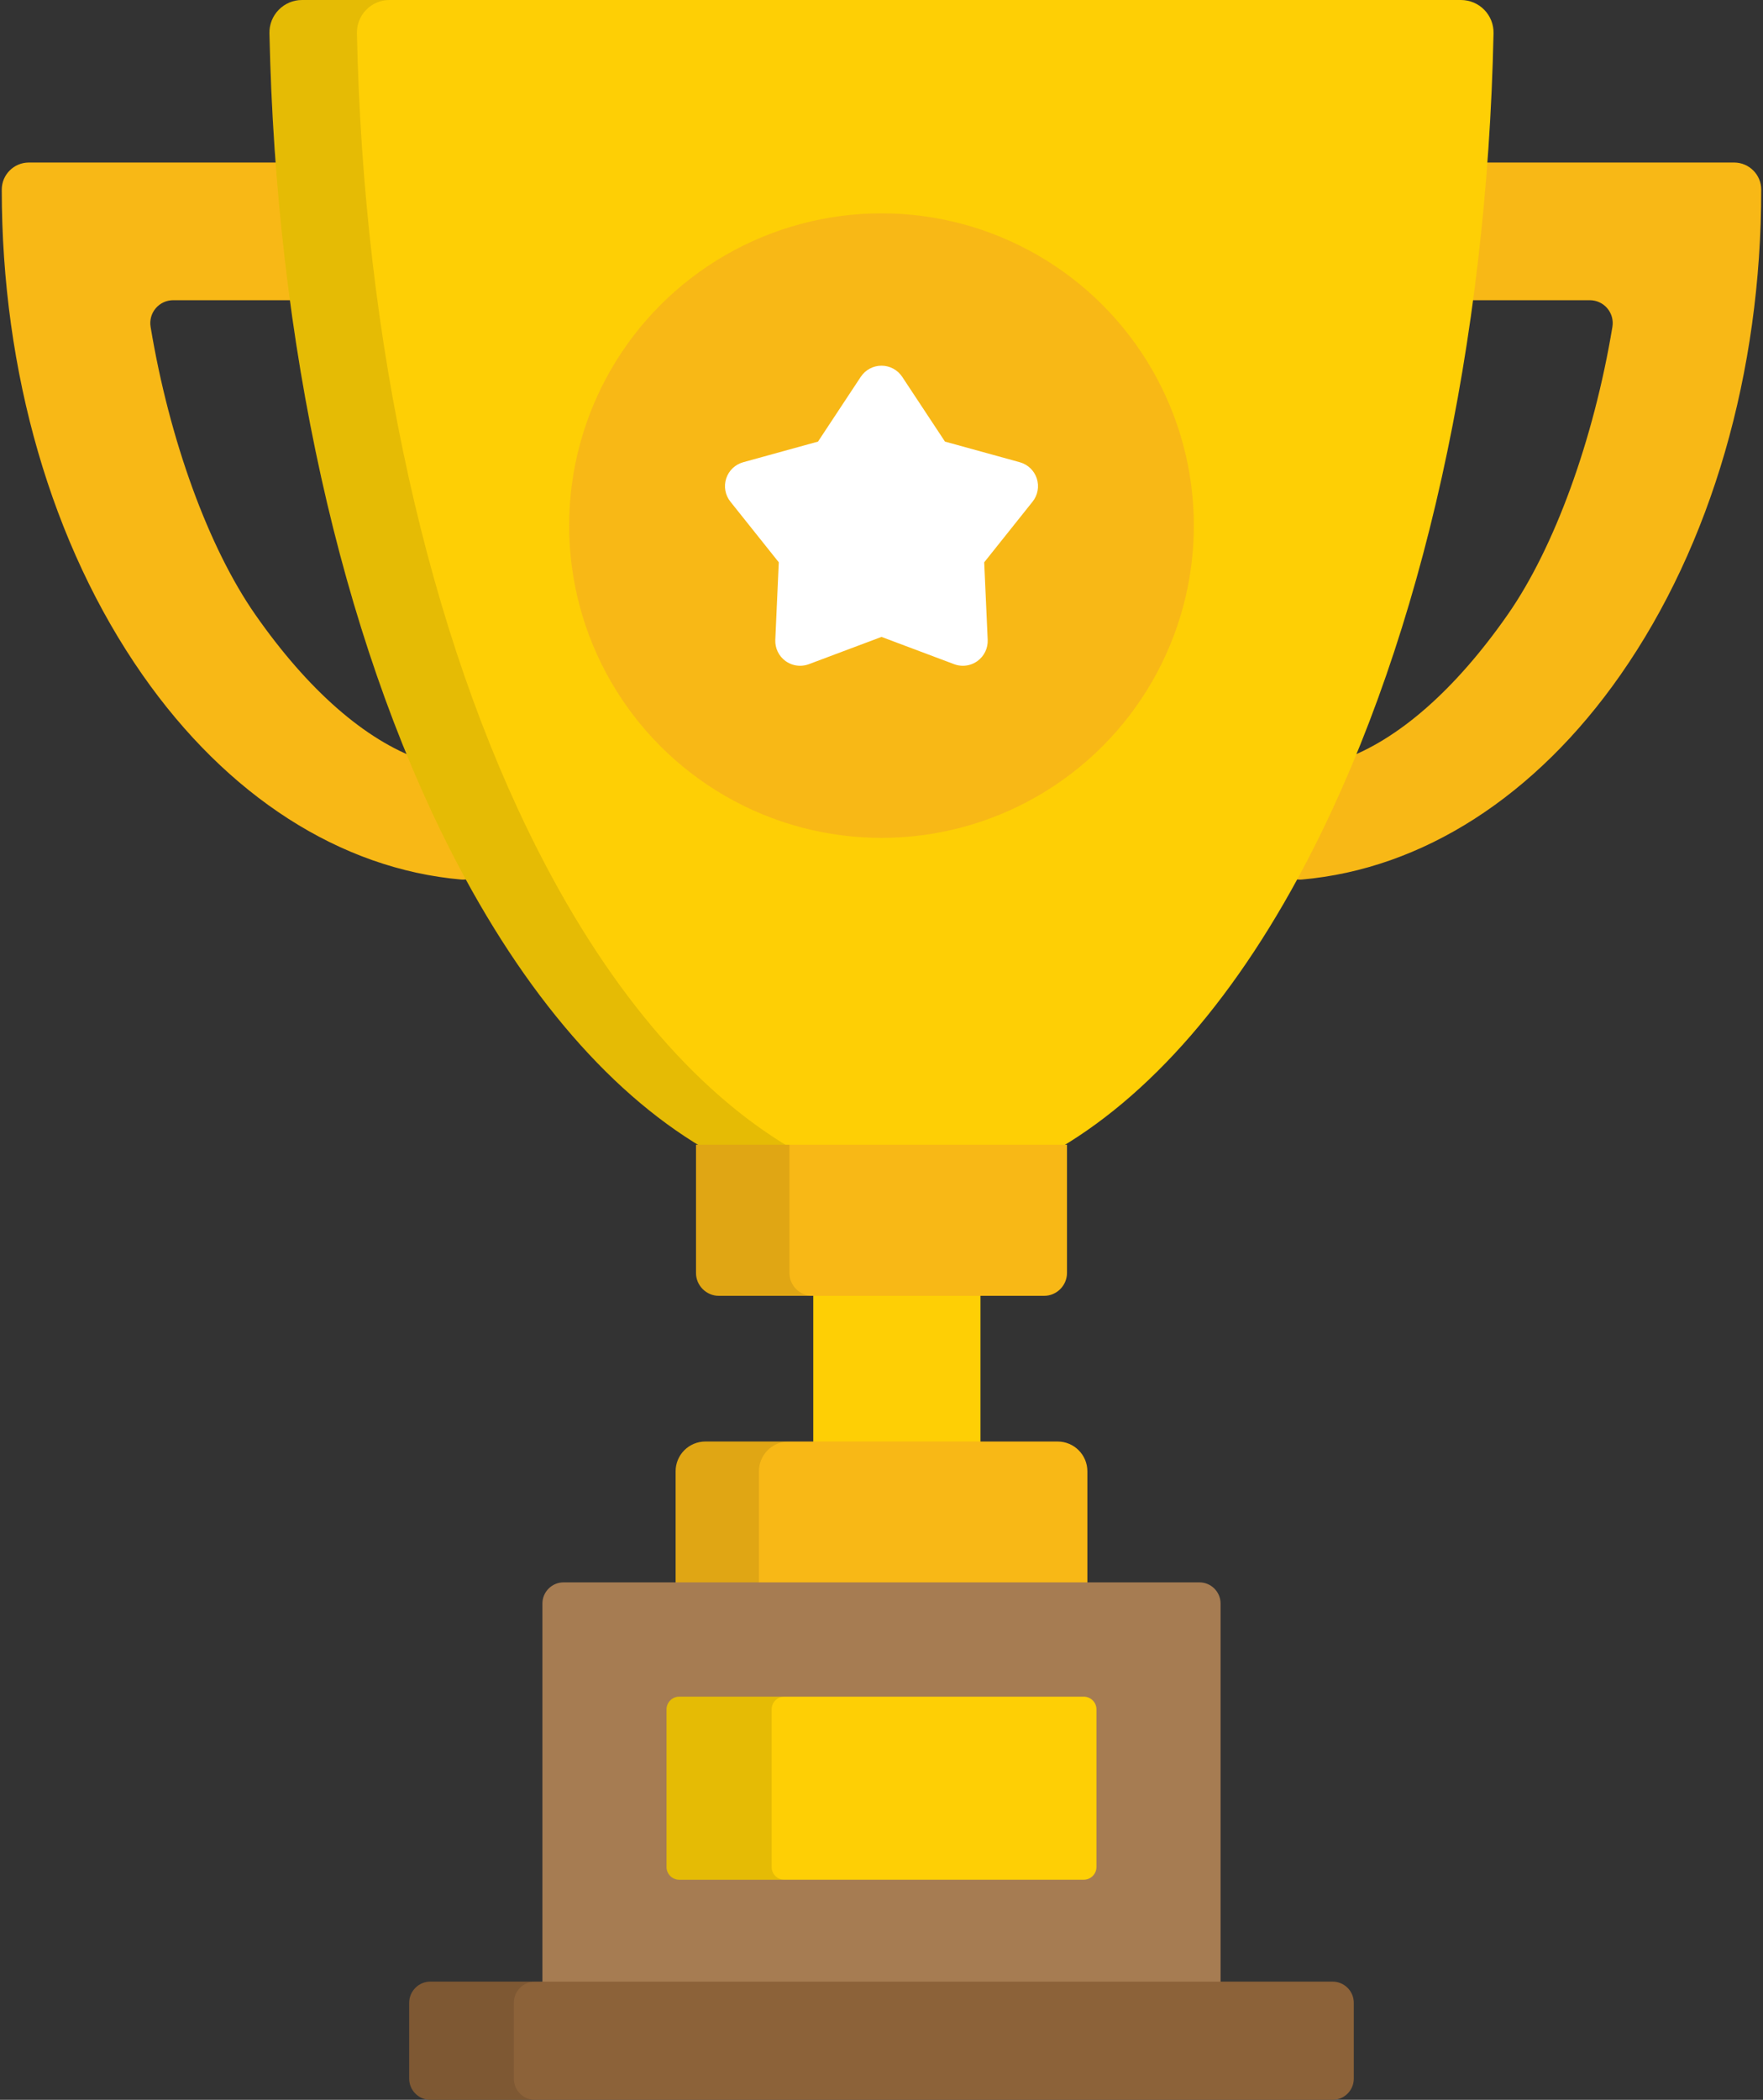 <?xml version="1.0" encoding="UTF-8"?>
<svg width="430px" height="512px" viewBox="0 0 430 512" version="1.1" xmlns="http://www.w3.org/2000/svg" xmlns:xlink="http://www.w3.org/1999/xlink">
    <rect x="0" y="0" width="430" height="512" fill="#333333" stroke="none"/>
    <!-- Generator: Sketch 52.6 (67491) - http://www.bohemiancoding.com/sketch -->
    <title>trophy</title>
    <desc>Created with Sketch.</desc>
    <g id="Page-1" stroke="none" stroke-width="1" fill="none" fill-rule="evenodd">
        <g id="trophy">
            <rect id="Rectangle" fill="#FECF05" x="198.359" y="313.84" width="40.78" height="40.09"></rect>
            <g id="Group" transform="translate(0, 39)" fill="#F8B816">
                <path d="M112.958,175.48 C112.81,175.48 112.659,175.473 112.509,175.46 C83.044,172.886 55.427,155.155 34.744,125.533 C12.615,93.848 0.429,51.837 0.429,7.239 C0.429,3.593 3.396,0.629 7.042,0.629 L69.698,0.629 C72.379,0.629 74.612,2.683 74.834,5.353 C75.478,13.088 76.282,20.847 77.226,28.412 C77.408,29.878 76.952,31.351 75.974,32.458 C74.995,33.565 73.589,34.199 72.111,34.199 L42.241,34.199 C40.597,34.199 39.043,34.918 37.978,36.172 C36.918,37.423 36.461,39.075 36.73,40.694 C41.313,68.297 50.868,94.54 62.287,110.891 C75.097,129.239 89.06,141.471 102.671,146.265 C103.99,146.73 105.063,147.709 105.645,148.98 C107.413,152.841 109.234,155.238 111.163,157.777 C112.92,160.09 114.737,162.483 116.61,166.16 C116.917,166.762 117.225,167.361 117.536,167.96 C118.399,169.628 118.287,171.634 117.241,173.194 C116.278,174.63 114.667,175.48 112.958,175.48 Z" id="Path"></path>
                <path d="M317.04,175.48 C315.331,175.48 313.72,174.63 312.758,173.195 C311.713,171.633 311.601,169.627 312.465,167.959 C312.776,167.361 313.084,166.762 313.391,166.16 C315.261,162.486 317.08,160.093 318.838,157.777 C320.767,155.239 322.587,152.842 324.355,148.981 C324.937,147.71 326.009,146.731 327.329,146.266 C340.936,141.472 354.902,129.24 367.713,110.892 C379.133,94.54 388.687,68.299 393.271,40.697 C393.539,39.076 393.083,37.426 392.022,36.172 C390.958,34.921 389.404,34.2 387.76,34.2 L357.889,34.2 C356.41,34.2 355.004,33.566 354.026,32.459 C353.049,31.352 352.592,29.879 352.774,28.413 C353.717,20.849 354.522,13.09 355.167,5.354 C355.388,2.684 357.621,0.63 360.302,0.63 L422.958,0.63 C426.604,0.63 429.571,3.595 429.571,7.24 C429.571,51.84 417.384,93.85 395.257,125.533 C374.574,155.155 346.956,172.886 317.491,175.46 C317.339,175.473 317.189,175.48 317.04,175.48 Z" id="Path"></path>
            </g>
            <path d="M362.011,2.387 C360.515,0.86 358.469,0 356.331,0 L73.667,0 C71.531,0 69.485,0.86 67.989,2.387 C66.491,3.915 65.673,5.978 65.72,8.114 C67.324,83.844 83.031,154.652 109.95,207.498 C127.906,242.745 149.765,267.778 173.69,281.156 L256.308,281.156 C280.232,267.778 302.091,242.745 320.047,207.498 C346.967,154.652 362.675,83.844 364.277,8.114 C364.325,5.977 363.507,3.915 362.011,2.387 Z" id="Path" fill="#FECF05"></path>
            <path d="M131.284,207.498 C104.364,154.652 88.657,83.844 87.054,8.114 C87.007,5.978 87.825,3.915 89.324,2.387 C90.819,0.86 92.865,0 95.001,0 L73.667,0 C71.531,0 69.485,0.86 67.989,2.387 C66.491,3.915 65.673,5.978 65.72,8.114 C67.324,83.844 83.031,154.652 109.95,207.498 C127.906,242.745 149.765,267.778 173.69,281.156 L195.024,281.156 C171.1,267.778 149.24,242.745 131.284,207.498 Z" id="Path" fill="#000000" opacity="0.1"></path>
            <path d="M265.212,388.557 L265.212,358.745 C265.212,354.737 261.962,351.488 257.951,351.488 L172.047,351.488 C168.036,351.488 164.786,354.737 164.786,358.745 L164.786,388.557 L265.212,388.557 Z" id="Path" fill="#F8B816"></path>
            <path d="M192.368,351.488 L172.047,351.488 C168.036,351.488 164.786,354.737 164.786,358.745 L164.786,388.557 L185.108,388.557 L185.108,358.745 C185.108,354.737 188.358,351.488 192.368,351.488 Z" id="Path" fill="#000000" opacity="0.1"></path>
            <path d="M297.702,486 L297.702,390.981 C297.702,388.148 295.383,385.83 292.548,385.83 L137.45,385.83 C134.615,385.83 132.297,388.148 132.297,390.981 L132.297,486 L297.702,486 Z" id="Path" fill="#A67C52"></path>
            <path d="M267.427,455.243 C267.427,456.942 266.036,458.333 264.335,458.333 L165.664,458.333 C163.963,458.333 162.572,456.942 162.572,455.243 L162.572,416.79 C162.572,415.09 163.963,413.7 165.664,413.7 L264.335,413.7 C266.036,413.7 267.427,415.091 267.427,416.79 L267.427,455.243 Z" id="Path" fill="#FECF05"></path>
            <path d="M188.2,455.243 L188.2,416.79 C188.2,415.09 189.591,413.7 191.292,413.7 L165.664,413.7 C163.963,413.7 162.572,415.091 162.572,416.79 L162.572,455.244 C162.572,456.943 163.963,458.334 165.664,458.334 L191.292,458.334 C189.591,458.333 188.2,456.942 188.2,455.243 Z" id="Path" fill="#000000" opacity="0.1"></path>
            <path d="M330.192,506.849 C330.192,509.682 327.874,512 325.039,512 L104.959,512 C102.125,512 99.806,509.682 99.806,506.849 L99.806,488.334 C99.806,485.501 102.125,483.183 104.959,483.183 L325.039,483.183 C327.874,483.183 330.192,485.501 330.192,488.334 L330.192,506.849 Z" id="Path" fill="#8C6239"></path>
            <path d="M125.326,506.849 L125.326,488.334 C125.326,485.501 127.645,483.183 130.479,483.183 L104.959,483.183 C102.125,483.183 99.806,485.501 99.806,488.334 L99.806,506.849 C99.806,509.682 102.125,512 104.959,512 L130.479,512 C127.645,512 125.326,509.682 125.326,506.849 Z" id="Path" fill="#000000" opacity="0.1"></path>
            <path d="M169.758,279.121 L169.758,310.382 C169.758,313.452 172.272,315.965 175.344,315.965 L254.656,315.965 C257.727,315.965 260.241,313.453 260.241,310.382 L260.241,279.121 L169.758,279.121 Z" id="Path" fill="#F8B816"></path>
            <path d="M192.545,310.382 L192.545,279.121 L169.758,279.121 L169.758,310.382 C169.758,313.452 172.272,315.965 175.344,315.965 L198.13,315.965 C195.058,315.964 192.545,313.452 192.545,310.382 Z" id="Path" fill="#000000" opacity="0.1"></path>
            <ellipse id="Oval" fill="#F8B816" cx="214.999" cy="128.16" rx="76.18" ry="76.14"></ellipse>
            <path d="M234.847,162.335 C234.13,162.335 233.409,162.207 232.718,161.949 L214.999,155.298 L197.28,161.948 C196.59,162.206 195.868,162.334 195.151,162.334 C193.89,162.334 192.641,161.94 191.588,161.178 C189.941,159.982 189.007,158.039 189.097,156.007 L189.948,137.109 L178.146,122.318 C176.876,120.727 176.491,118.606 177.121,116.671 C177.749,114.736 179.309,113.247 181.271,112.705 L199.514,107.675 L209.94,91.886 C211.063,90.188 212.961,89.166 214.998,89.166 C217.033,89.166 218.933,90.188 220.053,91.885 L230.481,107.675 L248.725,112.705 C250.687,113.247 252.247,114.736 252.875,116.671 C253.506,118.606 253.119,120.727 251.85,122.318 L240.049,137.109 L240.899,156.007 C240.989,158.041 240.055,159.983 238.408,161.178 C237.356,161.941 236.107,162.335 234.847,162.335 Z" id="Path" fill="#FFFFFF"></path>
        </g>
    </g>
</svg>